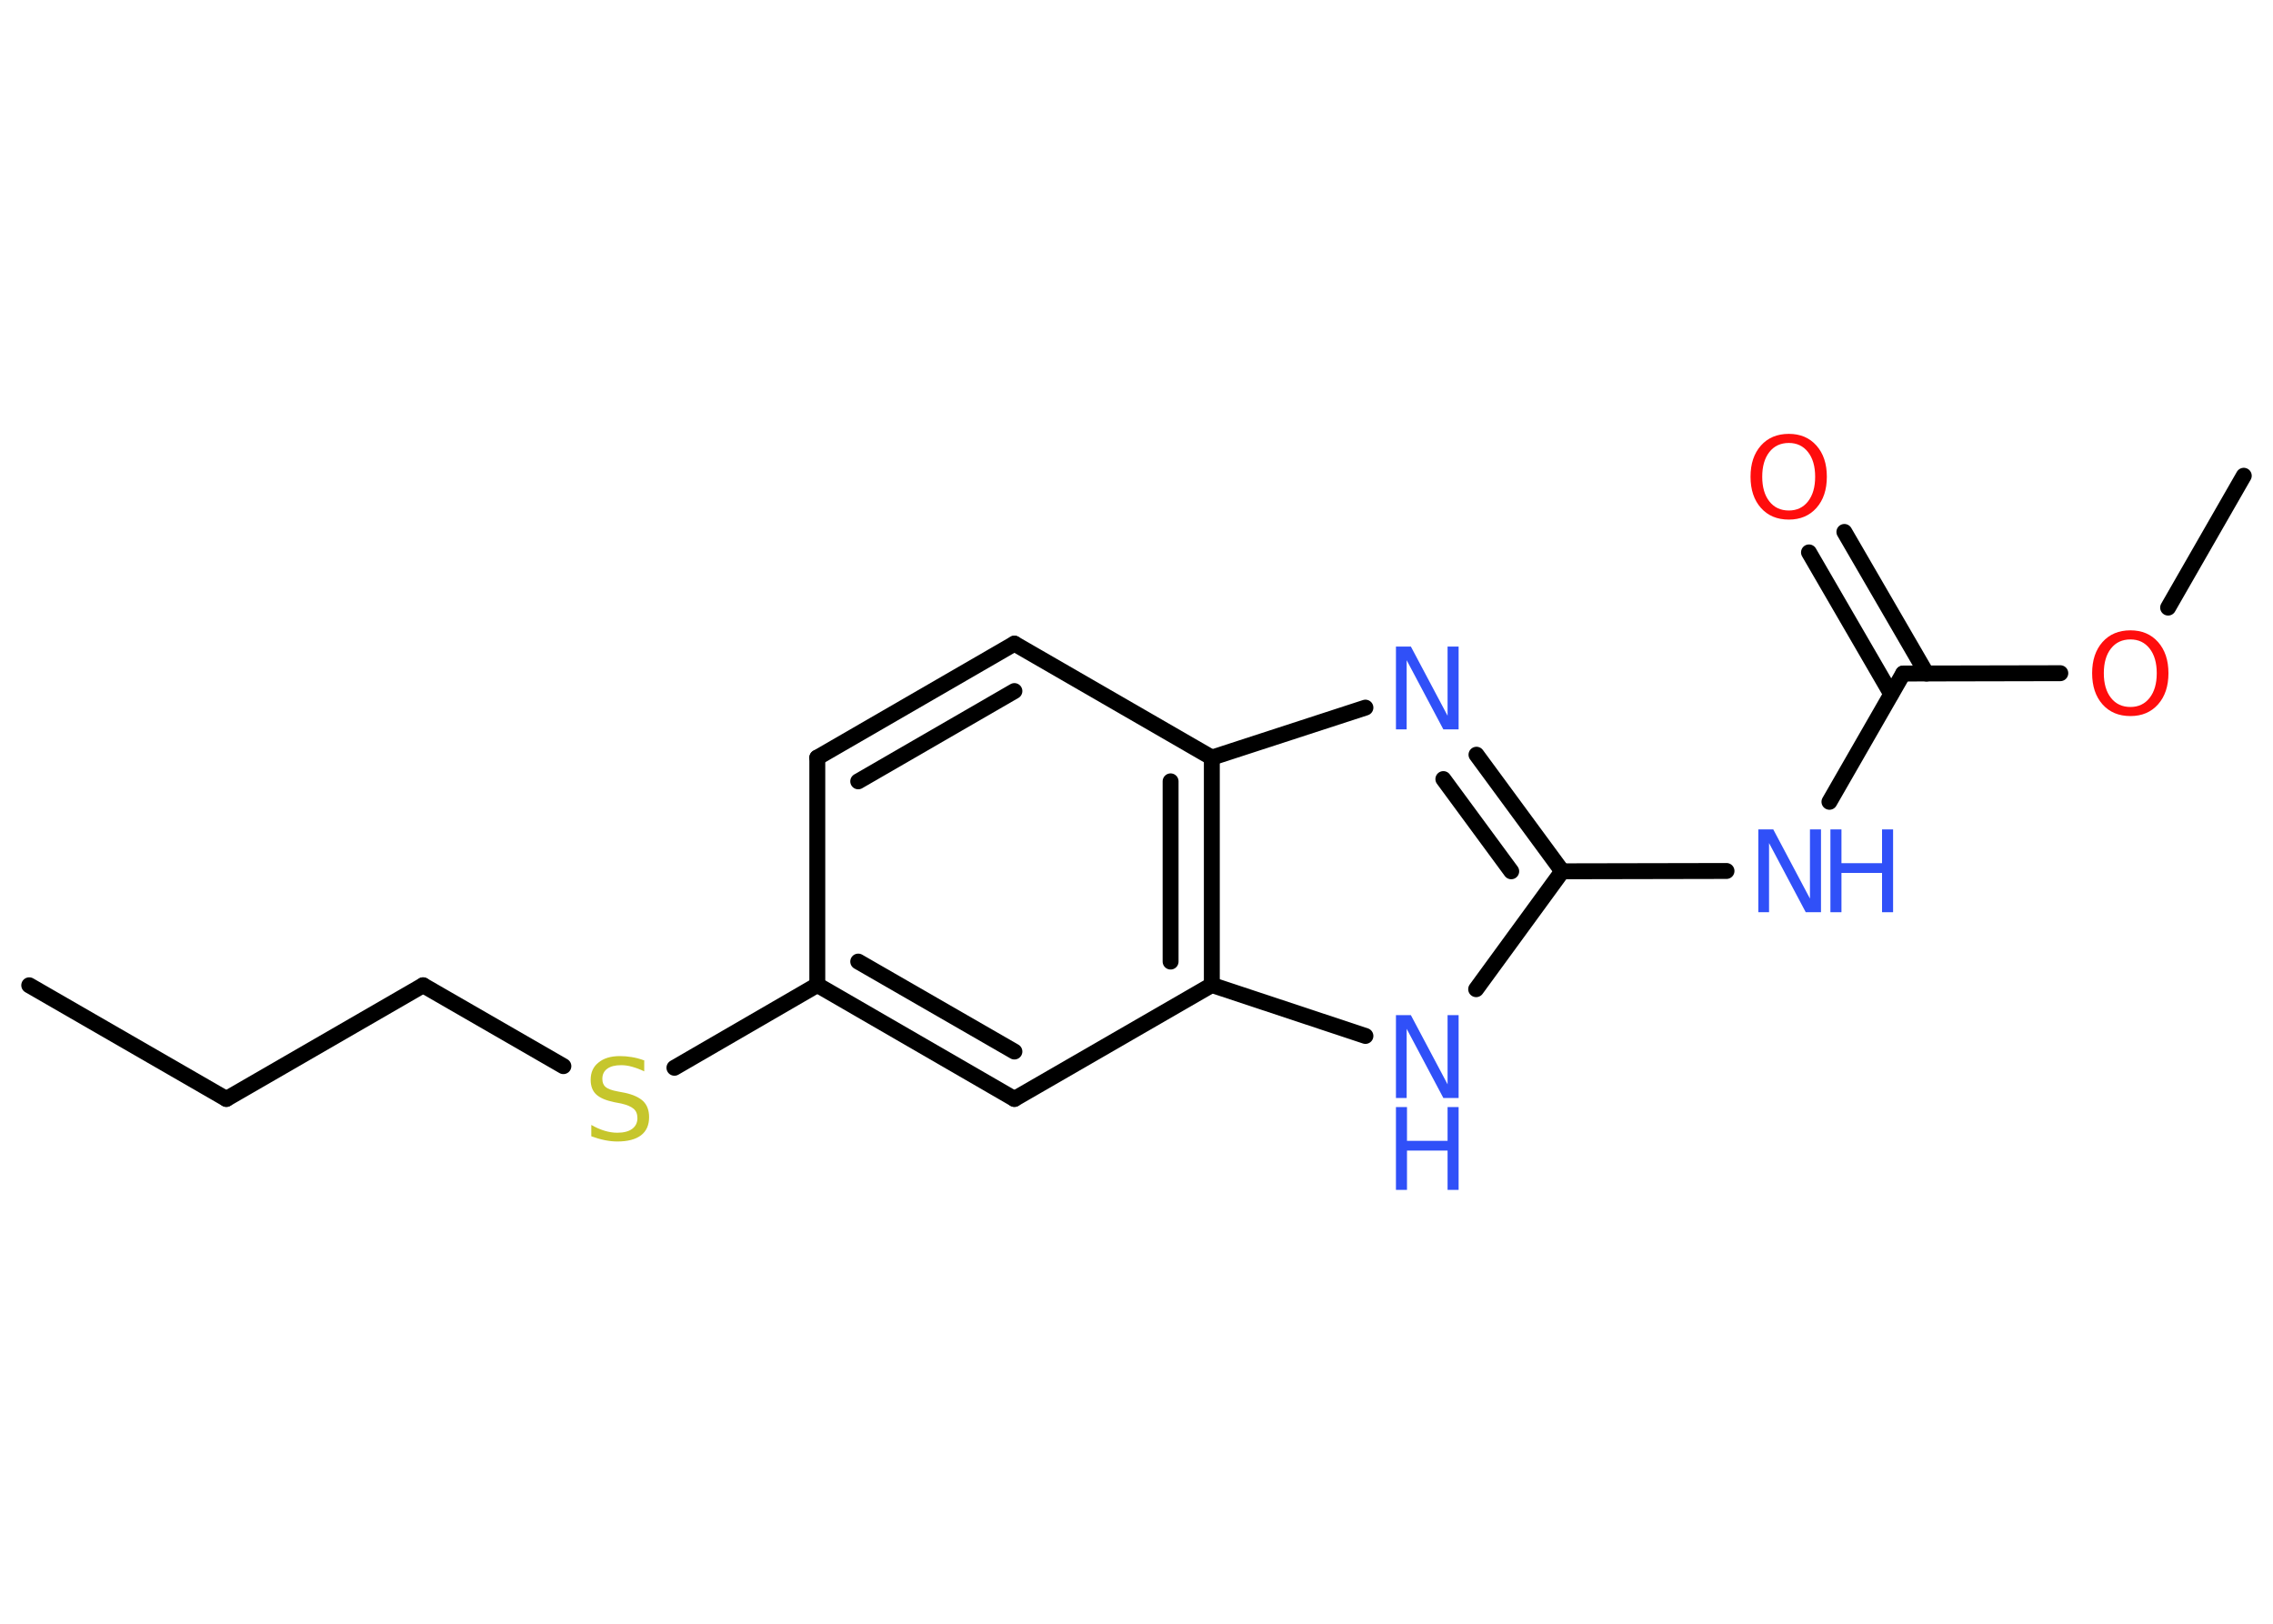 <?xml version='1.0' encoding='UTF-8'?>
<!DOCTYPE svg PUBLIC "-//W3C//DTD SVG 1.1//EN" "http://www.w3.org/Graphics/SVG/1.1/DTD/svg11.dtd">
<svg version='1.2' xmlns='http://www.w3.org/2000/svg' xmlns:xlink='http://www.w3.org/1999/xlink' width='70.0mm' height='50.0mm' viewBox='0 0 70.0 50.0'>
  <desc>Generated by the Chemistry Development Kit (http://github.com/cdk)</desc>
  <g stroke-linecap='round' stroke-linejoin='round' stroke='#000000' stroke-width='.49' fill='#3050F8'>
    <rect x='.0' y='.0' width='70.0' height='50.0' fill='#FFFFFF' stroke='none'/>
    <g id='mol1' class='mol'>
      <line id='mol1bnd1' class='bond' x1='.9' y1='30.34' x2='6.97' y2='33.84'/>
      <line id='mol1bnd2' class='bond' x1='6.97' y1='33.84' x2='13.03' y2='30.34'/>
      <line id='mol1bnd3' class='bond' x1='13.03' y1='30.34' x2='17.35' y2='32.83'/>
      <line id='mol1bnd4' class='bond' x1='20.77' y1='32.88' x2='25.17' y2='30.33'/>
      <g id='mol1bnd5' class='bond'>
        <line x1='25.17' y1='30.33' x2='31.24' y2='33.84'/>
        <line x1='26.43' y1='29.61' x2='31.24' y2='32.38'/>
      </g>
      <line id='mol1bnd6' class='bond' x1='31.24' y1='33.84' x2='37.32' y2='30.33'/>
      <g id='mol1bnd7' class='bond'>
        <line x1='37.32' y1='30.33' x2='37.32' y2='23.33'/>
        <line x1='36.05' y1='29.61' x2='36.05' y2='24.06'/>
      </g>
      <line id='mol1bnd8' class='bond' x1='37.32' y1='23.33' x2='31.24' y2='19.82'/>
      <g id='mol1bnd9' class='bond'>
        <line x1='31.24' y1='19.82' x2='25.17' y2='23.33'/>
        <line x1='31.24' y1='21.28' x2='26.43' y2='24.06'/>
      </g>
      <line id='mol1bnd10' class='bond' x1='25.17' y1='30.33' x2='25.17' y2='23.33'/>
      <line id='mol1bnd11' class='bond' x1='37.32' y1='23.33' x2='42.05' y2='21.79'/>
      <g id='mol1bnd12' class='bond'>
        <line x1='48.11' y1='26.83' x2='45.47' y2='23.24'/>
        <line x1='46.54' y1='26.83' x2='44.45' y2='23.99'/>
      </g>
      <line id='mol1bnd13' class='bond' x1='48.11' y1='26.83' x2='53.17' y2='26.82'/>
      <line id='mol1bnd14' class='bond' x1='56.34' y1='24.69' x2='58.61' y2='20.74'/>
      <g id='mol1bnd15' class='bond'>
        <line x1='58.24' y1='21.37' x2='55.71' y2='17.01'/>
        <line x1='59.33' y1='20.74' x2='56.8' y2='16.38'/>
      </g>
      <line id='mol1bnd16' class='bond' x1='58.61' y1='20.74' x2='63.45' y2='20.73'/>
      <line id='mol1bnd17' class='bond' x1='66.77' y1='18.71' x2='69.1' y2='14.65'/>
      <line id='mol1bnd18' class='bond' x1='48.11' y1='26.83' x2='45.46' y2='30.46'/>
      <line id='mol1bnd19' class='bond' x1='37.32' y1='30.33' x2='42.05' y2='31.9'/>
      <path id='mol1atm4' class='atom' d='M19.84 32.65v.34q-.19 -.09 -.37 -.14q-.17 -.05 -.34 -.05q-.28 .0 -.43 .11q-.15 .11 -.15 .31q.0 .17 .1 .25q.1 .09 .38 .14l.21 .04q.38 .08 .57 .26q.18 .18 .18 .49q.0 .37 -.25 .56q-.25 .19 -.73 .19q-.18 .0 -.38 -.04q-.2 -.04 -.42 -.12v-.35q.21 .12 .41 .18q.2 .06 .39 .06q.3 .0 .46 -.12q.16 -.12 .16 -.33q.0 -.19 -.12 -.29q-.12 -.1 -.38 -.16l-.21 -.04q-.39 -.08 -.56 -.24q-.17 -.16 -.17 -.45q.0 -.34 .24 -.53q.24 -.2 .66 -.2q.18 .0 .36 .03q.19 .03 .38 .1z' stroke='none' fill='#C6C62C'/>
      <path id='mol1atm11' class='atom' d='M42.99 19.91h.46l1.13 2.13v-2.13h.34v2.55h-.47l-1.13 -2.13v2.13h-.33v-2.55z' stroke='none'/>
      <g id='mol1atm13' class='atom'>
        <path d='M54.15 25.54h.46l1.13 2.13v-2.13h.34v2.55h-.47l-1.13 -2.13v2.13h-.33v-2.55z' stroke='none'/>
        <path d='M56.37 25.54h.34v1.04h1.25v-1.04h.34v2.55h-.34v-1.21h-1.25v1.21h-.34v-2.55z' stroke='none'/>
      </g>
      <path id='mol1atm15' class='atom' d='M55.09 13.64q-.38 .0 -.6 .28q-.22 .28 -.22 .76q.0 .48 .22 .76q.22 .28 .6 .28q.37 .0 .59 -.28q.22 -.28 .22 -.76q.0 -.48 -.22 -.76q-.22 -.28 -.59 -.28zM55.09 13.36q.53 .0 .85 .36q.32 .36 .32 .96q.0 .6 -.32 .96q-.32 .36 -.85 .36q-.54 .0 -.86 -.36q-.32 -.36 -.32 -.96q.0 -.6 .32 -.96q.32 -.36 .86 -.36z' stroke='none' fill='#FF0D0D'/>
      <path id='mol1atm16' class='atom' d='M65.61 19.69q-.38 .0 -.6 .28q-.22 .28 -.22 .76q.0 .48 .22 .76q.22 .28 .6 .28q.37 .0 .59 -.28q.22 -.28 .22 -.76q.0 -.48 -.22 -.76q-.22 -.28 -.59 -.28zM65.61 19.41q.53 .0 .85 .36q.32 .36 .32 .96q.0 .6 -.32 .96q-.32 .36 -.85 .36q-.54 .0 -.86 -.36q-.32 -.36 -.32 -.96q.0 -.6 .32 -.96q.32 -.36 .86 -.36z' stroke='none' fill='#FF0D0D'/>
      <g id='mol1atm18' class='atom'>
        <path d='M42.99 31.26h.46l1.13 2.13v-2.13h.34v2.55h-.47l-1.13 -2.13v2.13h-.33v-2.55z' stroke='none'/>
        <path d='M42.99 34.09h.34v1.04h1.25v-1.04h.34v2.55h-.34v-1.21h-1.25v1.21h-.34v-2.55z' stroke='none'/>
      </g>
    </g>
  </g>
</svg>
